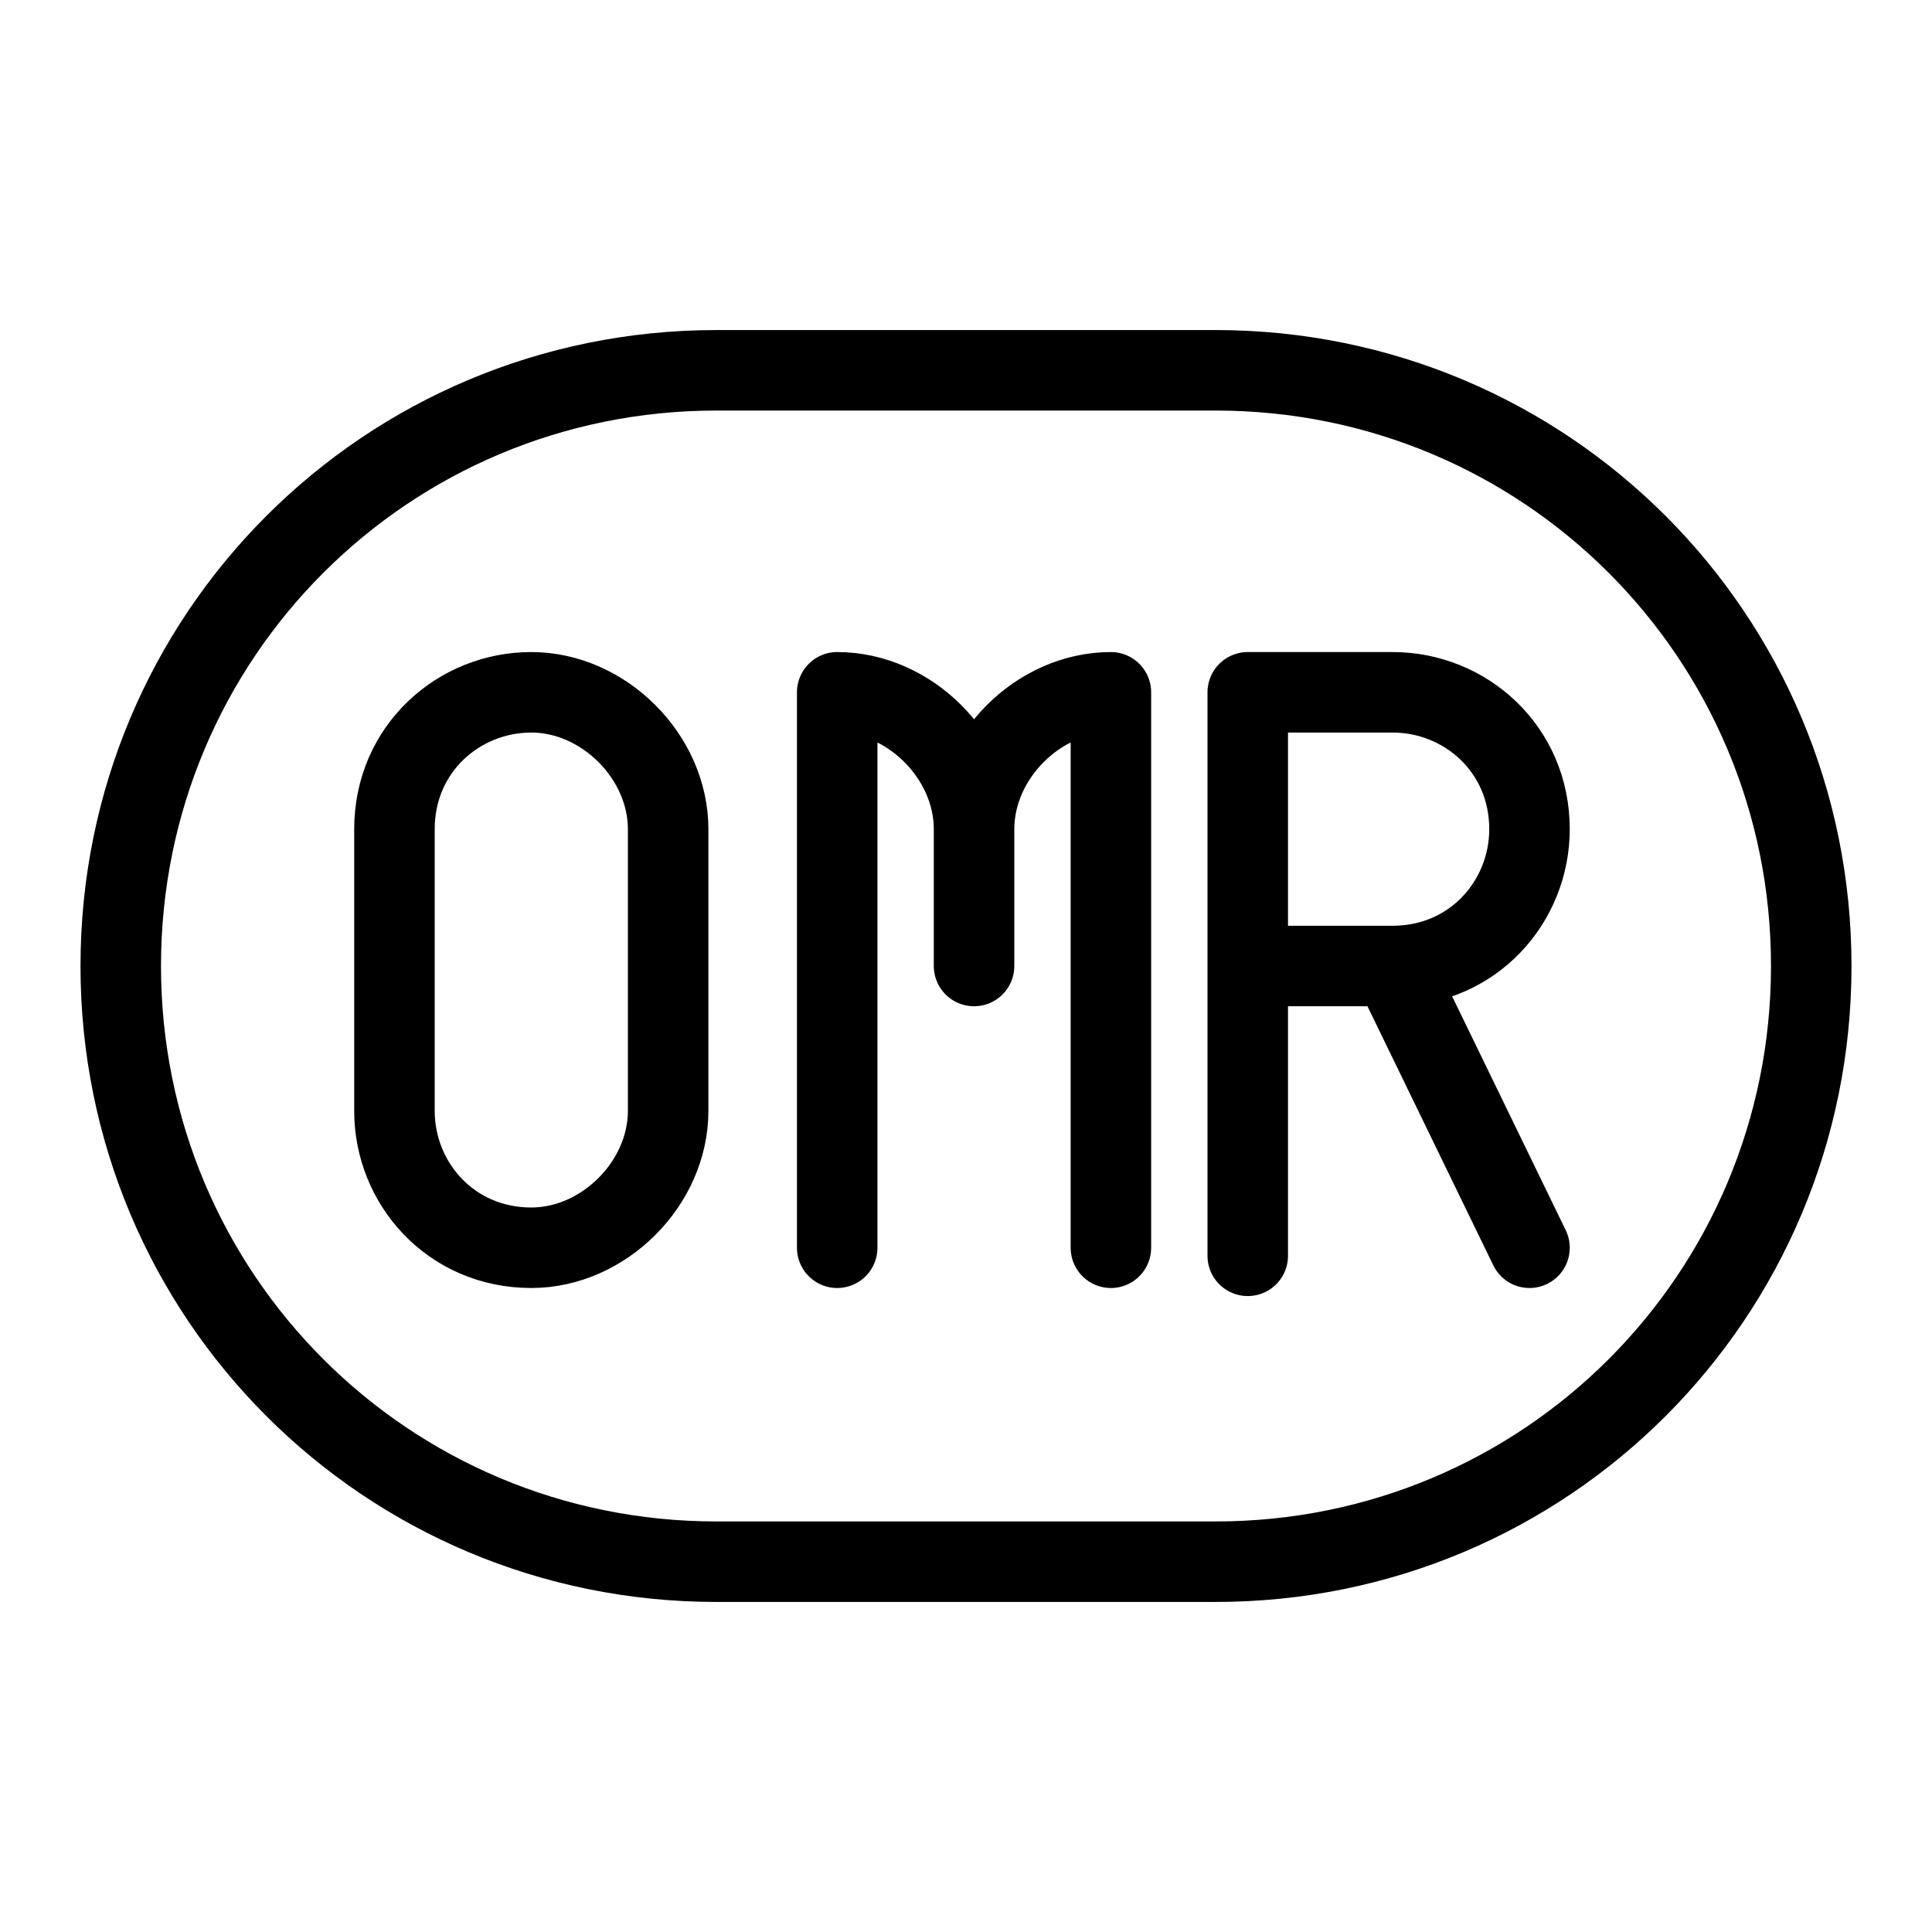 <?xml version="1.0" encoding="utf-8"?>
<svg version="1.1" id="Alee_Moqadam" xmlns="http://www.w3.org/2000/svg" viewBox="0 0 24 24">
<path fill="none" stroke="#000000" stroke-linecap="round" stroke-linejoin="round" 
	d="M8.9,4.6h6.2
	c4.1,0,7.4,3.3,7.4,7.4l0,0c0,4.1-3.3,7.4-7.4,7.4H8.9c-4.1,0-7.4-3.3-7.4-7.4l0,0C1.5,7.9,4.8,4.6,8.9,4.6z M15.5,12h1.8
	c1,0,1.7-0.8,1.7-1.7l0,0c0-1-0.8-1.7-1.7-1.7h-1.8v7 M19,15.5L17.3,12 M10.4,15.5V8.6h0c0.9,0,1.7,0.8,1.7,1.7V12v-1.7
	c0-0.9,0.8-1.7,1.7-1.7h0v6.9 M8.3,13.8c0,0.9-0.8,1.7-1.7,1.7h0c-1,0-1.7-0.8-1.7-1.7v-3.5c0-1,0.8-1.7,1.7-1.7h0
	c0.9,0,1.7,0.8,1.7,1.7L8.3,13.8z"/>
</svg>
